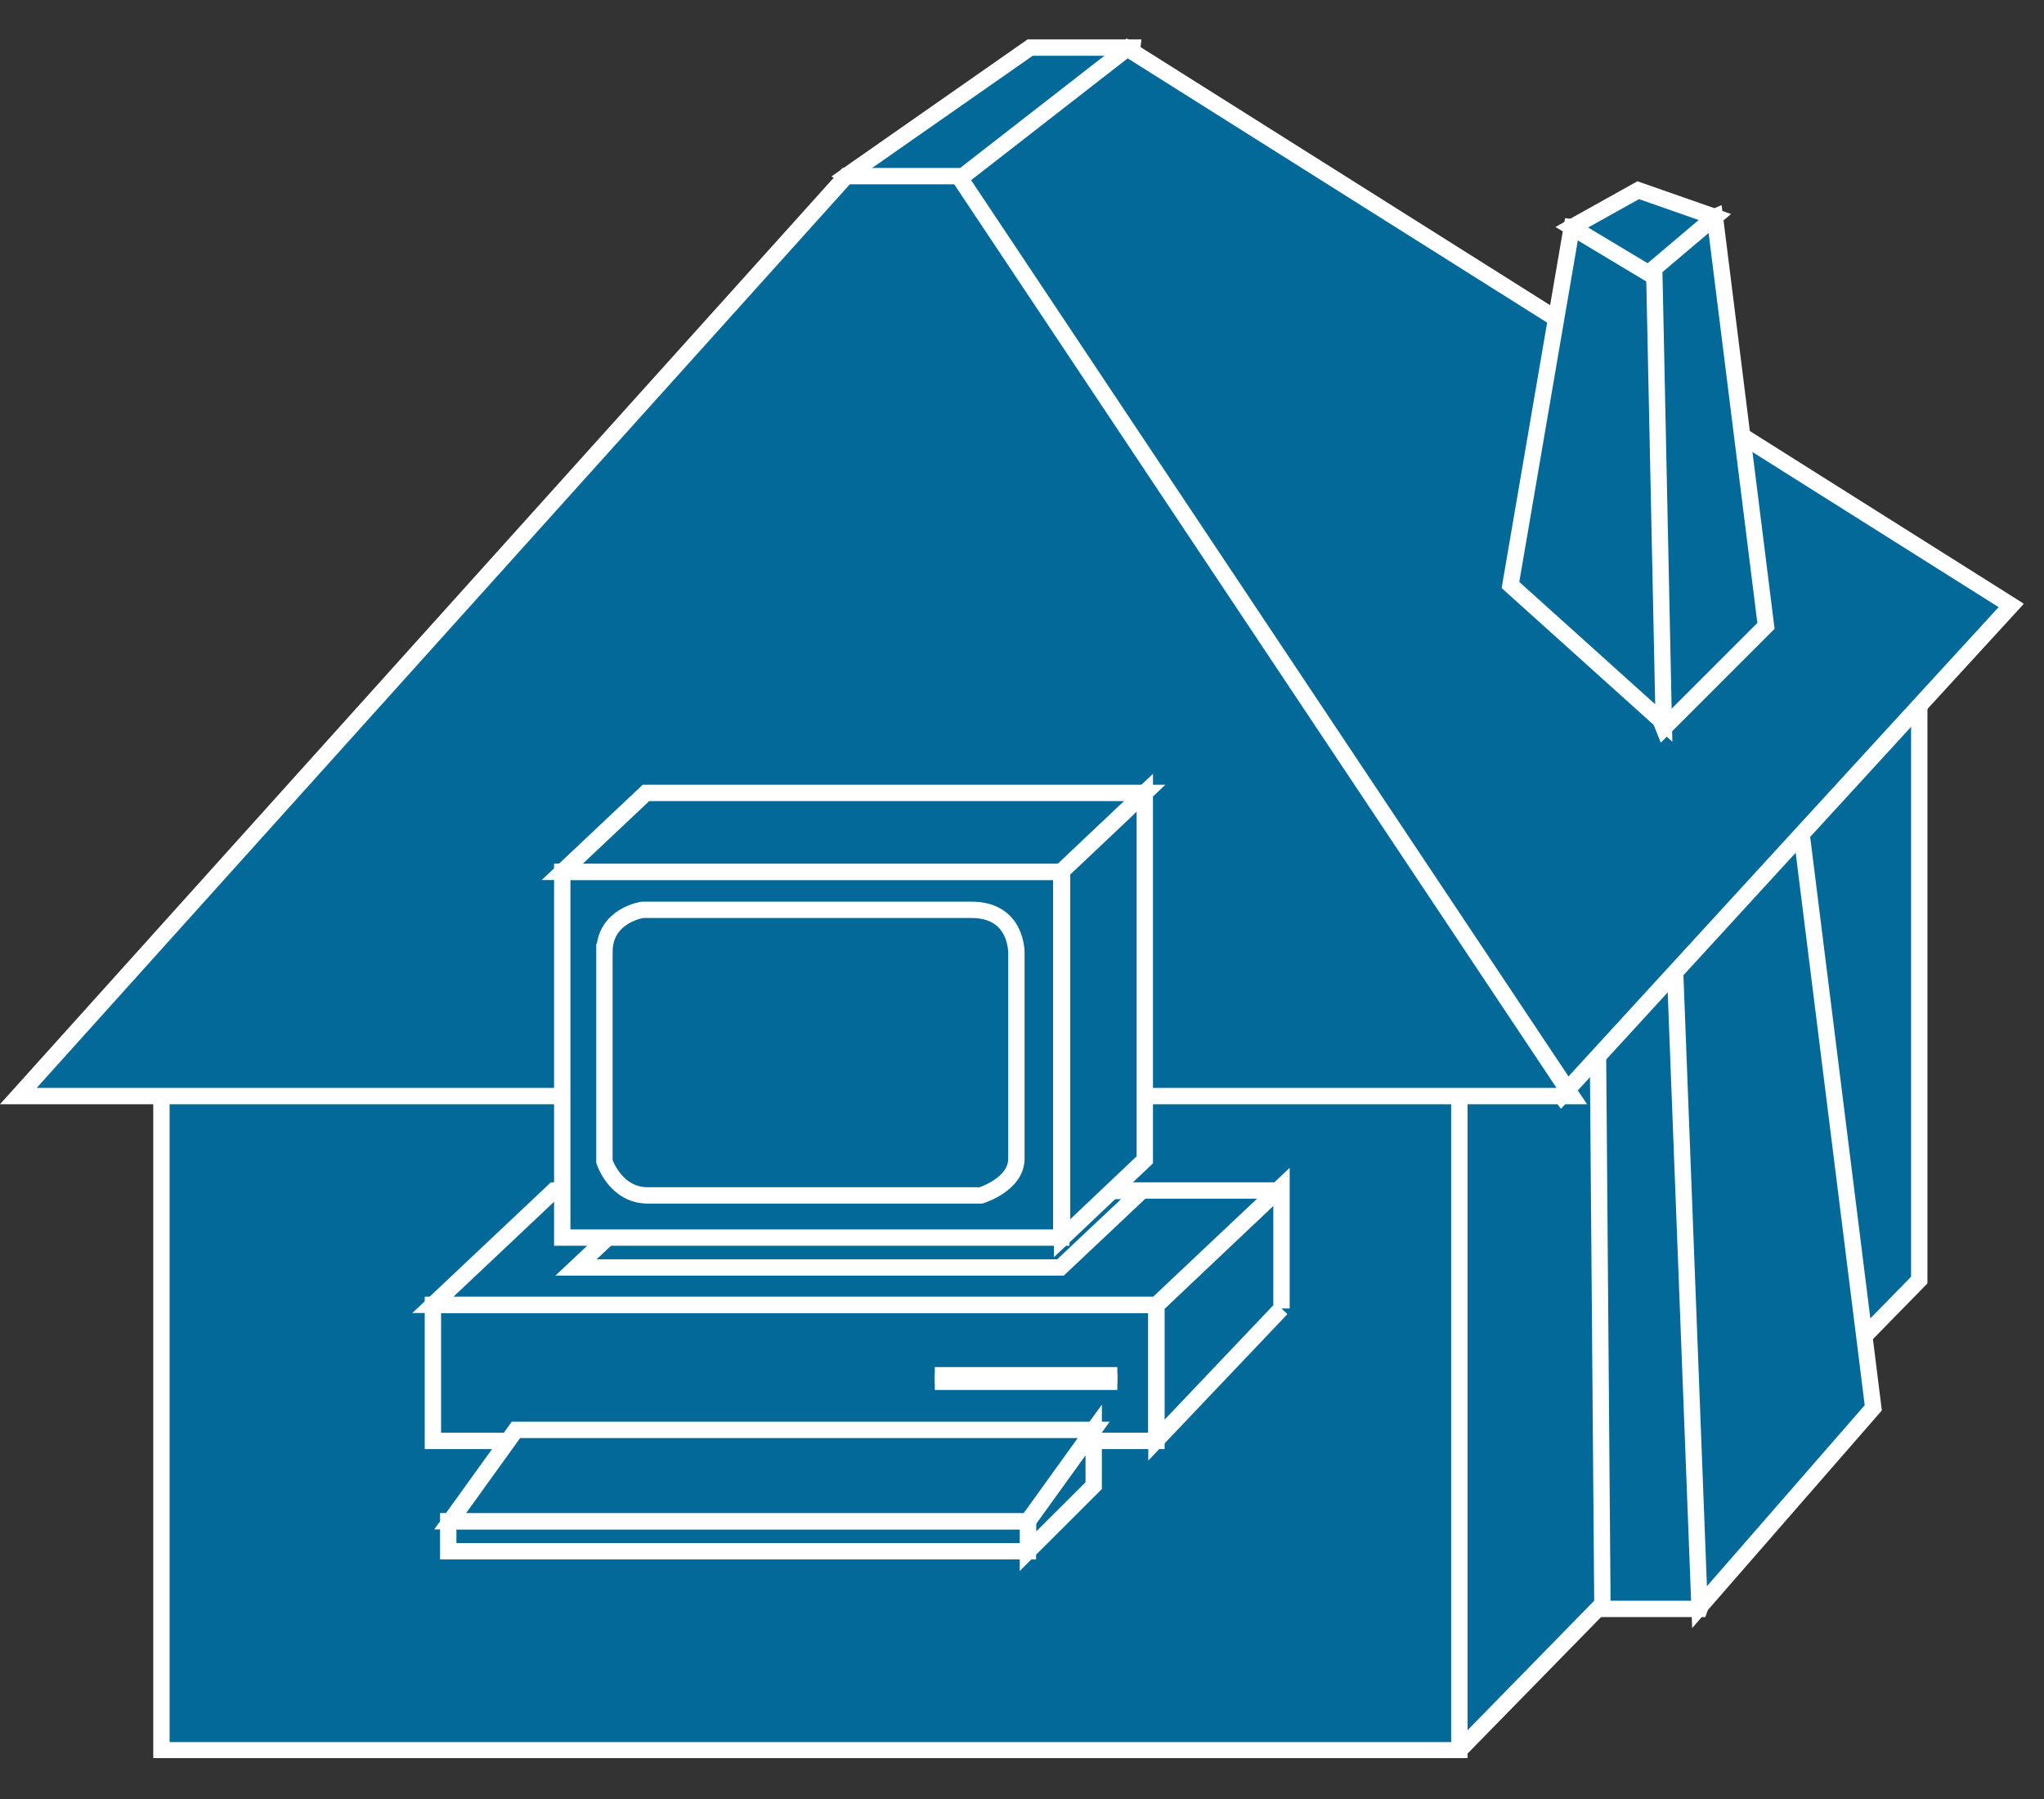 <?xml version="1.0" encoding="UTF-8" standalone="no"?>
<svg
   xmlns:dc="http://purl.org/dc/elements/1.1/"
   xmlns:cc="http://creativecommons.org/ns#"
   xmlns:rdf="http://www.w3.org/1999/02/22-rdf-syntax-ns#"
   xmlns:svg="http://www.w3.org/2000/svg"
   xmlns="http://www.w3.org/2000/svg"
   viewBox="0 0 62.5 55"
   height="55"
   width="62.5"
   xml:space="preserve"
   version="1.1"
   id="svg2"><rect x="0" y="0" width="62.5" height="55" fill="#333333" stroke="none"/><defs
     id="defs6"><clipPath
       id="clipPath18"
       clipPathUnits="userSpaceOnUse"><path
         id="path20"
         d="M 0,10 0,431 495,431 495,10 0,10 Z" /></clipPath></defs><g
     transform="matrix(1.25,0,0,-1.25,0,55)"
     id="g10"><g
       transform="scale(0.1,0.1)"
       id="g12"><g
         id="g14"><g
           clip-path="url(#clipPath18)"
           id="g16"><path
             id="path22"
             style="fill:#036998;fill-opacity:1;fill-rule:nonzero;stroke:none"
             d="m 206.988,396.922 45,31.441 25,0 -2.5,-23.941 -32.5,-30 -35,22.5" /><path
             id="path24"
             style="fill:none;stroke:#ffffff;stroke-width:4;stroke-linecap:butt;stroke-linejoin:miter;stroke-miterlimit:4;stroke-dasharray:none;stroke-opacity:1"
             d="m 206.988,396.922 45,31.441 25,0 -2.5,-23.941 -32.5,-30 -35,22.5 z" /><path
             id="path26"
             style="fill:#036998;fill-opacity:1;fill-rule:nonzero;stroke:none"
             d="m 39.488,11.922 317.5,0 0,172.5 -317.5,0 0,-172.5 z" /><path
             id="path28"
             style="fill:none;stroke:#ffffff;stroke-width:4;stroke-linecap:butt;stroke-linejoin:miter;stroke-miterlimit:4;stroke-dasharray:none;stroke-opacity:1"
             d="m 39.488,11.922 317.5,0 0,172.5 -317.5,0 0,-172.5 z" /><path
             id="path30"
             style="fill:#036998;fill-opacity:1;fill-rule:nonzero;stroke:none"
             d="m 356.988,184.422 112.5,107.5 0,-165 -112.5,-115 0,172.5" /><path
             id="path32"
             style="fill:none;stroke:#ffffff;stroke-width:4;stroke-linecap:butt;stroke-linejoin:miter;stroke-miterlimit:4;stroke-dasharray:none;stroke-opacity:1"
             d="m 356.988,184.422 112.5,107.5 0,-165 -112.5,-115 0,172.5 z" /><path
             id="path34"
             style="fill:#036998;fill-opacity:1;fill-rule:nonzero;stroke:none"
             d="m 415.738,46.492 -23.75,0 -1.25,155.43 18.75,7.5 11.25,-10 2.5,-131.25 -7.5,-21.68" /><path
             id="path36"
             style="fill:none;stroke:#ffffff;stroke-width:4;stroke-linecap:butt;stroke-linejoin:miter;stroke-miterlimit:4;stroke-dasharray:none;stroke-opacity:1"
             d="m 415.738,46.492 -23.75,0 -1.25,155.43 18.75,7.5 11.25,-10 2.5,-131.25 -7.5,-21.68 z" /><path
             id="path38"
             style="fill:#036998;fill-opacity:1;fill-rule:nonzero;stroke:none"
             d="m 409.488,209.422 6.25,-162.5 42.5,48.75 -18.75,150 -30,-36.25" /><path
             id="path40"
             style="fill:none;stroke:#ffffff;stroke-width:4;stroke-linecap:butt;stroke-linejoin:miter;stroke-miterlimit:4;stroke-dasharray:none;stroke-opacity:1"
             d="m 409.488,209.422 6.25,-162.5 42.5,48.75 -18.75,150 -30,-36.25 z" /><path
             id="path42"
             style="fill:#036998;fill-opacity:1;fill-rule:nonzero;stroke:none"
             d="m 381.988,171.922 -162.5,212.5 56.25,43.75 216.25,-136.25 -110,-120" /><path
             id="path44"
             style="fill:none;stroke:#ffffff;stroke-width:4;stroke-linecap:butt;stroke-linejoin:miter;stroke-miterlimit:4;stroke-dasharray:none;stroke-opacity:1"
             d="m 381.988,171.922 -162.5,212.5 56.25,43.75 216.25,-136.25 -110,-120 z" /><path
             id="path46"
             style="fill:#036998;fill-opacity:1;fill-rule:nonzero;stroke:none"
             d="m 406.988,261.922 25,25 -12.5,100 -22.5,-10 0,-90 10,-25" /><path
             id="path48"
             style="fill:none;stroke:#ffffff;stroke-width:4;stroke-linecap:butt;stroke-linejoin:miter;stroke-miterlimit:4;stroke-dasharray:none;stroke-opacity:1"
             d="m 406.988,261.922 25,25 -12.5,100 -22.5,-10 0,-90 10,-25 z" /><path
             id="path50"
             style="fill:#036998;fill-opacity:1;fill-rule:nonzero;stroke:none"
             d="m 369.488,296.922 37.5,-33.75 -2.5,118.75 -20,2.5 -15,-87.5" /><path
             id="path52"
             style="fill:none;stroke:#ffffff;stroke-width:4;stroke-linecap:butt;stroke-linejoin:miter;stroke-miterlimit:4;stroke-dasharray:none;stroke-opacity:1"
             d="m 369.488,296.922 37.5,-33.75 -2.5,118.75 -20,2.5 -15,-87.5 z" /><path
             id="path54"
             style="fill:#036998;fill-opacity:1;fill-rule:nonzero;stroke:none"
             d="m 384.488,384.422 18.75,-11.25 16.25,13.75 -18.75,6.558 -16.25,-9.058" /><path
             id="path56"
             style="fill:none;stroke:#ffffff;stroke-width:4;stroke-linecap:butt;stroke-linejoin:miter;stroke-miterlimit:4;stroke-dasharray:none;stroke-opacity:1"
             d="m 384.488,384.422 18.75,-11.25 16.25,13.75 -18.75,6.558 -16.25,-9.058 z" /><path
             id="path58"
             style="fill:#036998;fill-opacity:1;fill-rule:nonzero;stroke:none"
             d="m 234.488,396.922 150,-225 -380,0 202.5,225 27.5,0" /><path
             id="path60"
             style="fill:none;stroke:#ffffff;stroke-width:4;stroke-linecap:butt;stroke-linejoin:miter;stroke-miterlimit:4;stroke-dasharray:none;stroke-opacity:1"
             d="m 234.488,396.922 150,-225 -380,0 202.5,225 27.5,0 z" /><path
             id="path62"
             style="fill:#036998;fill-opacity:1;fill-rule:nonzero;stroke:none"
             d="m 105.898,87.582 176.992,0 0,33.281 -176.992,0 0,-33.281 z" /><path
             id="path64"
             style="fill:none;stroke:#ffffff;stroke-width:4;stroke-linecap:butt;stroke-linejoin:miter;stroke-miterlimit:4;stroke-dasharray:none;stroke-opacity:1"
             d="m 105.898,87.582 176.992,0 0,33.281 -176.992,0 0,-33.281 z" /><path
             id="path66"
             style="fill:none;stroke:#ffffff;stroke-width:4;stroke-linecap:butt;stroke-linejoin:miter;stroke-miterlimit:4;stroke-dasharray:none;stroke-opacity:1"
             d="m 228.672,102.043 44.648,0" /><path
             id="path68"
             style="fill:none;stroke:#ffffff;stroke-width:4;stroke-linecap:butt;stroke-linejoin:miter;stroke-miterlimit:4;stroke-dasharray:none;stroke-opacity:1"
             d="m 228.672,103.641 44.648,0" /><path
             id="path70"
             style="fill:#036998;fill-opacity:1;fill-rule:nonzero;stroke:none"
             d="m 313.48,119.973 0,29.757 -30.589,-28.98 0,-32.969 30.589,32.192" /><path
             id="path72"
             style="fill:none;stroke:#ffffff;stroke-width:4;stroke-linecap:butt;stroke-linejoin:miter;stroke-miterlimit:4;stroke-dasharray:none;stroke-opacity:1"
             d="m 313.48,119.973 0,29.757 -30.589,-28.98 0,-32.969 30.589,32.192 z" /><path
             id="path74"
             style="fill:#036998;fill-opacity:1;fill-rule:nonzero;stroke:none"
             d="m 251.449,60.594 0,7.457 16.09,22.23 0,-13.641 -16.09,-16.047" /><path
             id="path76"
             style="fill:none;stroke:#ffffff;stroke-width:4;stroke-linecap:butt;stroke-linejoin:miter;stroke-miterlimit:4;stroke-dasharray:none;stroke-opacity:1"
             d="m 251.449,60.594 0,7.457 16.09,22.23 0,-13.641 -16.09,-16.047 z" /><path
             id="path78"
             style="fill:#036998;fill-opacity:1;fill-rule:nonzero;stroke:none"
             d="m 109.648,60.594 141.801,0 0,7.34 -141.801,0 0,-7.34 z" /><path
             id="path80"
             style="fill:none;stroke:#ffffff;stroke-width:4;stroke-linecap:butt;stroke-linejoin:miter;stroke-miterlimit:4;stroke-dasharray:none;stroke-opacity:1"
             d="m 109.648,60.594 141.801,0 0,7.34 -141.801,0 0,-7.34 z" /><path
             id="path82"
             style="fill:#036998;fill-opacity:1;fill-rule:nonzero;stroke:none"
             d="m 251.449,67.934 -141.328,0 16.09,22.348 141.328,0 -16.09,-22.348" /><path
             id="path84"
             style="fill:none;stroke:#ffffff;stroke-width:4;stroke-linecap:butt;stroke-linejoin:miter;stroke-miterlimit:4;stroke-dasharray:none;stroke-opacity:1"
             d="m 251.449,67.934 -141.328,0 16.09,22.348 141.328,0 -16.09,-22.348 z" /><path
             id="path86"
             style="fill:#036998;fill-opacity:1;fill-rule:nonzero;stroke:none"
             d="m 312.539,148.832 -176.988,0 -29.653,-27.969 176.993,0 29.648,27.969" /><path
             id="path88"
             style="fill:none;stroke:#ffffff;stroke-width:4;stroke-linecap:butt;stroke-linejoin:miter;stroke-miterlimit:4;stroke-dasharray:none;stroke-opacity:1"
             d="m 312.539,148.832 -176.988,0 -29.653,-27.969 176.993,0 29.648,27.969 z" /><path
             id="path90"
             style="fill:#036998;fill-opacity:1;fill-rule:nonzero;stroke:none"
             d="m 279.262,148.711 -118.481,0 -19.883,-18.711 118.512,0 19.852,18.711" /><path
             id="path92"
             style="fill:none;stroke:#ffffff;stroke-width:4;stroke-linecap:butt;stroke-linejoin:miter;stroke-miterlimit:4;stroke-dasharray:none;stroke-opacity:1"
             d="m 279.262,148.711 -118.481,0 -19.883,-18.711 118.512,0 19.852,18.711 z" /><path
             id="path94"
             style="fill:#036998;fill-opacity:1;fill-rule:nonzero;stroke:none"
             d="m 137.539,137.313 122.07,0 0,89.449 -122.07,0 0,-89.449 z" /><path
             id="path96"
             style="fill:none;stroke:#ffffff;stroke-width:4;stroke-linecap:butt;stroke-linejoin:miter;stroke-miterlimit:4;stroke-dasharray:none;stroke-opacity:1"
             d="m 137.539,137.313 122.07,0 0,89.449 -122.07,0 0,-89.449 z" /><path
             id="path98"
             style="fill:#036998;fill-opacity:1;fill-rule:nonzero;stroke:none"
             d="m 147.852,207.152 c 0,8.989 9.296,10.321 9.296,10.321 l 80.512,0 c 11.289,0 10.969,-10.629 10.969,-10.629 l 0,-50.231 c 0,-6.332 -8.668,-8.992 -8.668,-8.992 l -81.481,0 c -7.968,0 -10.628,8.32 -10.628,8.32 l 0,51.211" /><path
             id="path100"
             style="fill:none;stroke:#ffffff;stroke-width:4;stroke-linecap:butt;stroke-linejoin:miter;stroke-miterlimit:4;stroke-dasharray:none;stroke-opacity:1"
             d="m 147.852,207.152 c 0,8.989 9.296,10.321 9.296,10.321 l 80.512,0 c 11.289,0 10.969,-10.629 10.969,-10.629 l 0,-50.231 c 0,-6.332 -8.668,-8.992 -8.668,-8.992 l -81.481,0 c -7.968,0 -10.628,8.32 -10.628,8.32 l 0,51.211 z" /><path
             id="path102"
             style="fill:#036998;fill-opacity:1;fill-rule:nonzero;stroke:none"
             d="m 280.039,246.063 -122.027,0 -20.473,-19.301 122.07,0 20.43,19.301" /><path
             id="path104"
             style="fill:none;stroke:#ffffff;stroke-width:4;stroke-linecap:butt;stroke-linejoin:miter;stroke-miterlimit:4;stroke-dasharray:none;stroke-opacity:1"
             d="m 280.039,246.063 -122.027,0 -20.473,-19.301 122.07,0 20.43,19.301 z" /><path
             id="path106"
             style="fill:#036998;fill-opacity:1;fill-rule:nonzero;stroke:none"
             d="m 280.039,156.332 0,89.77 -20.238,-19.141 0,-89.809 20.238,19.18" /><path
             id="path108"
             style="fill:none;stroke:#ffffff;stroke-width:4;stroke-linecap:butt;stroke-linejoin:miter;stroke-miterlimit:4;stroke-dasharray:none;stroke-opacity:1"
             d="m 280.039,156.332 0,89.77 -20.238,-19.141 0,-89.809 20.238,19.18 z" /></g></g></g></g></svg>